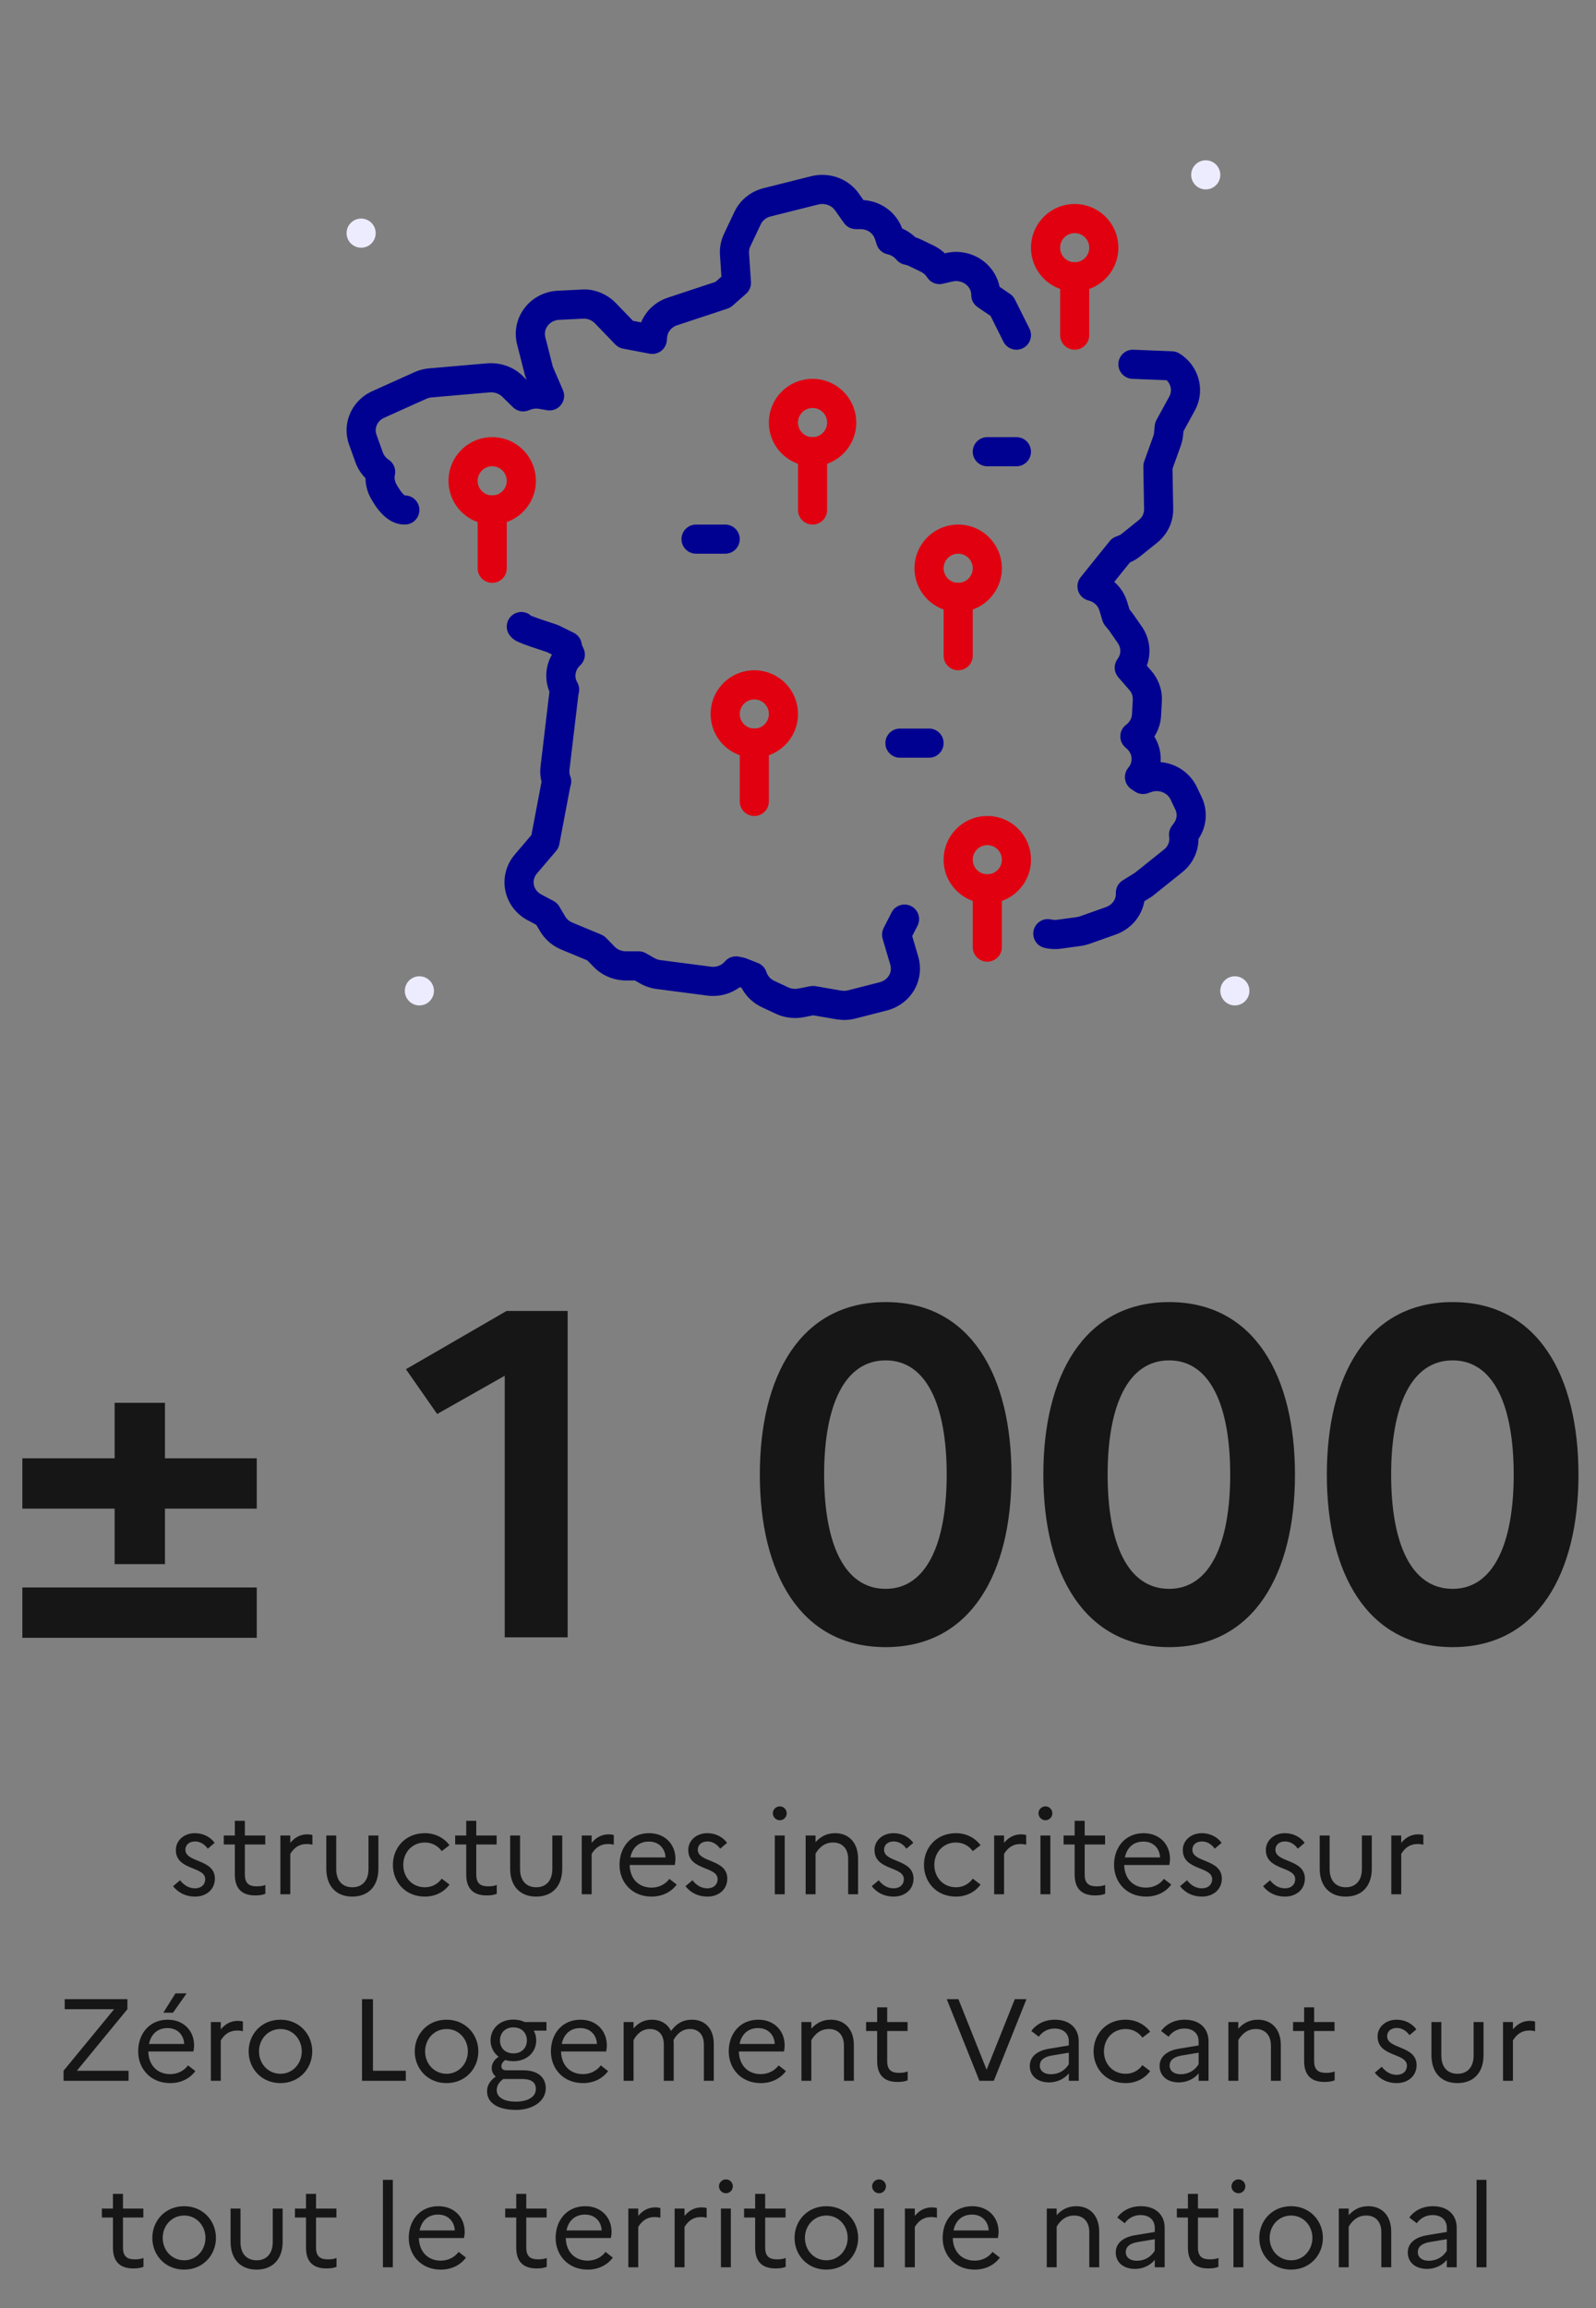 <svg width="274" height="396" viewBox="0 0 274 396" fill="none" xmlns="http://www.w3.org/2000/svg">
  <rect x="0" y="0" width="274" height="396" fill="#808080" stroke="none"/>
  <path fill-rule="evenodd" clip-rule="evenodd" d="M212 172.5C210.621 172.5 209.5 171.379 209.5 170C209.5 168.621 210.621 167.5 212 167.5C213.379 167.5 214.5 168.621 214.5 170C214.5 171.379 213.379 172.5 212 172.5Z" fill="#ECECFE"/>
  <path fill-rule="evenodd" clip-rule="evenodd" d="M207 32.5C205.621 32.5 204.5 31.378 204.5 30C204.5 28.621 205.621 27.5 207 27.5C208.379 27.5 209.5 28.621 209.5 30C209.5 31.378 208.379 32.5 207 32.5Z" fill="#ECECFE"/>
  <path fill-rule="evenodd" clip-rule="evenodd" d="M72 172.5C70.621 172.5 69.5 171.379 69.5 170C69.5 168.621 70.621 167.5 72 167.5C73.379 167.5 74.5 168.621 74.5 170C74.5 171.379 73.379 172.5 72 172.5Z" fill="#ECECFE"/>
  <path fill-rule="evenodd" clip-rule="evenodd" d="M62 42.5C60.621 42.5 59.5 41.379 59.5 40C59.5 38.621 60.621 37.5 62 37.5C63.379 37.5 64.5 38.621 64.5 40C64.5 41.379 63.379 42.5 62 42.5Z" fill="#ECECFE"/>
  <path fill-rule="evenodd" clip-rule="evenodd" d="M77 82.5C77 78.358 80.358 75 84.5 75C88.642 75 92 78.358 92 82.5C92 86.642 88.642 90 84.5 90C80.358 90 77 86.642 77 82.5ZM87 82.5C87 81.119 85.881 80 84.5 80C83.119 80 82 81.119 82 82.5C82 83.881 83.119 85 84.5 85C85.881 85 87 83.881 87 82.5Z" fill="#E1000F"/>
  <path d="M84.5 85C85.782 85 86.839 85.965 86.983 87.208L87 87.5V97.5C87 98.881 85.881 100 84.5 100C83.218 100 82.161 99.035 82.017 97.792L82 97.5V87.5C82 86.119 83.119 85 84.5 85Z" fill="#E1000F"/>
  <path fill-rule="evenodd" clip-rule="evenodd" d="M132 72.5C132 68.358 135.358 65 139.5 65C143.642 65 147 68.358 147 72.5C147 76.642 143.642 80 139.5 80C135.358 80 132 76.642 132 72.5ZM142 72.5C142 71.119 140.881 70 139.5 70C138.119 70 137 71.119 137 72.5C137 73.881 138.119 75 139.5 75C140.881 75 142 73.881 142 72.5Z" fill="#E1000F"/>
  <path d="M139.5 75C140.782 75 141.839 75.965 141.983 77.208L142 77.5V87.5C142 88.881 140.881 90 139.5 90C138.218 90 137.161 89.035 137.017 87.792L137 87.5V77.5C137 76.119 138.119 75 139.5 75Z" fill="#E1000F"/>
  <path fill-rule="evenodd" clip-rule="evenodd" d="M177 42.5C177 38.358 180.358 35 184.5 35C188.642 35 192 38.358 192 42.5C192 46.642 188.642 50 184.5 50C180.358 50 177 46.642 177 42.5ZM187 42.5C187 41.119 185.881 40 184.5 40C183.119 40 182 41.119 182 42.5C182 43.881 183.119 45 184.5 45C185.881 45 187 43.881 187 42.5Z" fill="#E1000F"/>
  <path d="M184.5 45C185.782 45 186.839 45.965 186.983 47.208L187 47.5V57.5C187 58.881 185.881 60 184.5 60C183.218 60 182.161 59.035 182.017 57.792L182 57.5V47.5C182 46.119 183.119 45 184.5 45Z" fill="#E1000F"/>
  <path fill-rule="evenodd" clip-rule="evenodd" d="M157 97.5C157 93.358 160.358 90 164.5 90C168.642 90 172 93.358 172 97.5C172 101.642 168.642 105 164.5 105C160.358 105 157 101.642 157 97.5ZM167 97.5C167 96.119 165.881 95 164.5 95C163.119 95 162 96.119 162 97.5C162 98.881 163.119 100 164.5 100C165.881 100 167 98.881 167 97.5Z" fill="#E1000F"/>
  <path d="M164.5 100C165.782 100 166.839 100.965 166.983 102.208L167 102.5V112.5C167 113.881 165.881 115 164.5 115C163.218 115 162.161 114.035 162.017 112.792L162 112.5V102.5C162 101.119 163.119 100 164.5 100Z" fill="#E1000F"/>
  <path fill-rule="evenodd" clip-rule="evenodd" d="M122 122.5C122 118.358 125.358 115 129.5 115C133.642 115 137 118.358 137 122.5C137 126.642 133.642 130 129.5 130C125.358 130 122 126.642 122 122.5ZM132 122.5C132 121.119 130.881 120 129.5 120C128.119 120 127 121.119 127 122.5C127 123.881 128.119 125 129.5 125C130.881 125 132 123.881 132 122.5Z" fill="#E1000F"/>
  <path d="M129.5 125C130.782 125 131.839 125.965 131.983 127.208L132 127.5V137.5C132 138.881 130.881 140 129.5 140C128.218 140 127.161 139.035 127.017 137.792L127 137.5V127.5C127 126.119 128.119 125 129.5 125Z" fill="#E1000F"/>
  <path fill-rule="evenodd" clip-rule="evenodd" d="M162 147.5C162 143.358 165.358 140 169.5 140C173.642 140 177 143.358 177 147.5C177 151.642 173.642 155 169.5 155C165.358 155 162 151.642 162 147.5ZM172 147.5C172 146.119 170.881 145 169.5 145C168.119 145 167 146.119 167 147.5C167 148.881 168.119 150 169.5 150C170.881 150 172 148.881 172 147.5Z" fill="#E1000F"/>
  <path d="M169.5 150C170.782 150 171.839 150.965 171.983 152.208L172 152.5V162.5C172 163.881 170.881 165 169.5 165C168.218 165 167.161 164.035 167.017 162.792L167 162.5V152.5C167 151.119 168.119 150 169.5 150Z" fill="#E1000F"/>
  <path fill-rule="evenodd" clip-rule="evenodd" d="M194.602 60.002L201.27 60.275C201.698 60.292 202.114 60.419 202.478 60.643C205.696 62.622 206.915 66.653 205.349 69.996L205.139 70.41L203.172 74.002L203.105 74.725C203.066 75.118 202.999 75.496 202.899 75.873L202.726 76.44L201.295 80.418L201.412 87.268C201.455 89.371 200.583 91.366 199.024 92.794L198.653 93.114L195.746 95.449C195.294 95.811 194.801 96.12 194.277 96.371L193.98 96.5L191.292 99.84L191.468 99.993C192.292 100.757 192.943 101.704 193.351 102.78L193.511 103.249L193.91 104.565L194.407 105.177L196.043 107.527C197.333 109.399 197.655 111.706 197.022 113.79L196.877 114.203L197.692 115.141C198.814 116.447 199.441 118.073 199.477 119.772L199.47 120.284L199.331 122.848C199.261 124.023 198.906 125.15 198.317 126.143L198.167 126.375L198.368 126.709C198.98 127.818 199.296 129.073 199.27 130.362L199.247 130.76L199.622 130.799C201.944 131.112 204.055 132.466 205.244 134.585L205.456 134.991L206.295 136.745C207.408 139.087 207.187 141.804 205.788 143.876L205.747 143.93L205.745 144.244C205.662 146.156 204.816 147.975 203.362 149.313L202.986 149.637L197.854 153.741L197.608 153.914L196.457 154.623L196.433 154.788C196.357 155.166 196.252 155.537 196.117 155.899L195.893 156.432C195.133 158.079 193.755 159.4 192.063 160.135L191.594 160.321L187.052 161.936C186.636 162.074 186.268 162.173 185.906 162.241L185.543 162.298L182.179 162.761C181.228 162.892 180.24 162.845 179.305 162.619C177.963 162.296 177.137 160.946 177.46 159.603C177.76 158.357 178.946 157.556 180.189 157.707L180.476 157.758C180.693 157.811 180.925 157.836 181.155 157.833L181.496 157.808L184.876 157.343C184.984 157.329 185.093 157.306 185.22 157.271L185.425 157.208L189.912 155.612C190.563 155.379 191.092 154.902 191.359 154.325C191.476 154.075 191.546 153.809 191.567 153.539L191.572 153.269C191.538 152.466 191.892 151.703 192.51 151.21L192.754 151.038L194.86 149.733L199.854 145.739C200.45 145.258 200.766 144.58 200.751 143.883L200.724 143.584C200.637 143.035 200.735 142.477 200.998 141.995L201.175 141.716L201.507 141.264C201.981 140.659 202.118 139.895 201.898 139.193L201.782 138.897L200.95 137.158C200.435 136.093 199.199 135.528 197.986 135.794L197.684 135.878L197.041 136.098C196.408 136.315 195.72 136.267 195.128 135.976L194.84 135.81L194.235 135.405C193.077 134.629 192.79 133.073 193.544 131.943L193.722 131.708C194.036 131.339 194.222 130.895 194.263 130.417C194.316 129.805 194.126 129.214 193.724 128.742L193.506 128.516L193.145 128.185C192.064 127.194 192.077 125.513 193.11 124.533L193.347 124.334C193.85 123.961 194.19 123.423 194.302 122.853L194.339 122.565L194.476 120.027C194.5 119.542 194.365 119.062 194.09 118.648L193.908 118.408L191.983 116.193C191.28 115.383 191.178 114.227 191.699 113.315L191.874 113.049C192.404 112.345 192.48 111.42 192.097 110.653L191.932 110.374L190.426 108.196L189.732 107.355C189.592 107.185 189.475 106.997 189.385 106.797L189.269 106.489L188.727 104.7C188.506 103.976 187.93 103.391 187.173 103.116L186.881 103.028C185.201 102.618 184.461 100.69 185.352 99.275L185.526 99.032L190.511 92.838C190.761 92.526 191.082 92.281 191.445 92.12L191.724 92.015C191.947 91.947 192.157 91.853 192.347 91.737L192.617 91.549L195.519 89.217C196.026 88.809 196.331 88.261 196.399 87.663L196.413 87.361L196.289 80.048C196.286 79.847 196.307 79.646 196.351 79.451L196.436 79.161L198.012 74.773L198.086 74.513L198.128 74.246L198.241 73.029C198.262 72.803 198.314 72.581 198.395 72.37L198.537 72.061L200.754 68.009C201.198 67.199 201.085 66.214 200.52 65.491L200.29 65.237L194.398 64.998C193.117 64.946 192.1 63.938 192.007 62.69L192.002 62.398C192.054 61.117 193.062 60.1 194.31 60.007L194.602 60.002Z" fill="#000091"/>
  <path fill-rule="evenodd" clip-rule="evenodd" d="M139.317 30.218C142.232 29.517 145.304 30.538 147.139 32.804L147.433 33.193L148.24 34.33L148.68 34.37C151.467 34.705 153.845 36.507 154.84 39.105L154.87 39.2C155.689 39.554 156.42 40.032 157.052 40.621L157.145 40.715L157.279 40.755C157.442 40.809 157.603 40.869 157.761 40.933L158.227 41.142L160.287 42.133C160.936 42.451 161.53 42.851 162.054 43.321L162.205 43.468L162.376 43.429C164.42 42.934 166.616 43.326 168.381 44.478L168.813 44.782C170.124 45.778 171.048 47.14 171.476 48.666L171.605 49.21L173.404 50.431C173.669 50.612 173.897 50.841 174.075 51.106L174.236 51.382L176.736 56.382C177.353 57.617 176.853 59.119 175.618 59.736C174.471 60.309 173.094 59.919 172.409 58.871L172.264 58.618L170.055 54.2L167.842 52.7C167.242 52.293 166.853 51.648 166.765 50.939L166.725 50.324C166.643 49.718 166.319 49.167 165.793 48.767C165.249 48.355 164.544 48.164 163.865 48.236L163.528 48.294L161.847 48.684C160.909 48.901 159.94 48.56 159.344 47.828L159.159 47.569C158.964 47.255 158.692 46.983 158.362 46.775L158.104 46.631L156.043 45.64C155.896 45.568 155.746 45.51 155.593 45.467L155.361 45.413C154.874 45.322 154.428 45.09 154.076 44.747L153.876 44.529C153.582 44.166 153.184 43.888 152.729 43.727L152.378 43.629C151.593 43.465 150.941 42.936 150.613 42.217L150.506 41.938L150.223 41.047C149.931 40.111 149.092 39.445 148.054 39.331L147.737 39.314H146.935C146.226 39.314 145.555 39.013 145.085 38.495L144.896 38.26L143.35 36.079C142.814 35.318 141.821 34.901 140.837 35.016L140.51 35.074L132.299 37.136C131.639 37.302 131.096 37.689 130.754 38.217L130.601 38.492L128.803 42.29C128.683 42.55 128.612 42.832 128.593 43.115L128.593 43.396L128.923 48.365C128.967 49.029 128.745 49.677 128.314 50.172L128.082 50.406L125.763 52.45C125.595 52.599 125.407 52.724 125.206 52.822L124.895 52.949L116.245 55.808C115.376 56.093 114.755 56.772 114.572 57.577L114.525 57.884L114.477 58.441C114.358 59.818 113.152 60.818 111.808 60.72L111.519 60.682L106.964 59.815C106.559 59.738 106.18 59.562 105.861 59.304L105.633 59.096L102.129 55.468C101.673 54.998 101.017 54.702 100.383 54.669L100.069 54.675L95.991 54.874C95.189 54.918 94.478 55.288 94.025 55.886C93.653 56.373 93.493 56.959 93.561 57.54L93.614 57.83L94.912 62.932L96.641 66.924C97.393 68.662 96.019 70.533 94.194 70.413L93.917 70.379L92.558 70.143C92.169 70.071 91.765 70.087 91.379 70.186L91.094 70.275L90.706 70.422C89.896 70.73 88.993 70.593 88.314 70.08L88.07 69.871L86.221 68.059C85.769 67.616 85.135 67.35 84.448 67.314L84.101 67.316L74.104 68.182C73.903 68.198 73.707 68.237 73.509 68.299L73.21 68.412L65.964 71.671C64.863 72.167 64.313 73.269 64.558 74.335L64.636 74.6L65.74 77.663C65.877 78.04 66.125 78.391 66.462 78.677L66.73 78.879C67.5 79.389 67.92 80.275 67.841 81.179L67.796 81.48C67.677 82.048 67.776 82.641 68.112 83.19L68.3 83.509L68.643 84.042C68.697 84.119 68.748 84.191 68.797 84.258L69.065 84.601L69.276 84.83L69.423 84.96C69.46 84.987 69.486 85 69.5 85C70.88 85 72 86.119 72 87.5C72 88.881 70.88 90 69.5 90C67.179 90 65.343 88.417 63.812 85.741C63.23 84.793 62.882 83.729 62.779 82.638L62.747 82.045L62.727 82.026C62.104 81.394 61.597 80.659 61.237 79.854L61.038 79.362L59.932 76.294C58.68 72.813 60.227 69.028 63.495 67.315L63.912 67.112L71.189 63.839C71.853 63.55 72.514 63.358 73.184 63.257L73.689 63.2L83.732 62.33C85.823 62.201 87.83 62.847 89.352 64.15L89.722 64.489L90.442 65.198L90.247 64.739L90.118 64.363L88.766 59.055C88.224 56.893 88.696 54.625 90.047 52.858C91.287 51.221 93.149 50.174 95.214 49.926L95.734 49.881L99.71 49.689C101.695 49.5 103.798 50.24 105.346 51.629L105.721 51.99L108.677 55.05L110.065 55.315L110.143 55.123C110.921 53.377 112.372 51.967 114.214 51.229L114.682 51.059L122.837 48.362L123.85 47.468L123.603 43.716C123.539 42.676 123.698 41.635 124.071 40.654L124.275 40.169L126.082 36.352C126.97 34.478 128.596 33.073 130.577 32.431L131.08 32.286L139.317 30.218Z" fill="#000091"/>
  <path fill-rule="evenodd" clip-rule="evenodd" d="M87.979 105.515C89.076 104.676 90.645 104.884 91.484 105.98L91.245 105.656L91.73 105.856L92.725 106.216L95.398 107.107L95.831 107.268C95.893 107.293 95.95 107.318 96.005 107.342L98.497 108.57C99.126 108.881 99.591 109.439 99.787 110.103L99.854 110.393C99.882 110.557 99.928 110.718 99.993 110.873L100.104 111.103C100.611 112.023 100.485 113.15 99.817 113.932L99.6 114.156C99.067 114.643 98.777 115.299 98.786 115.966C98.79 116.252 98.852 116.54 98.967 116.811L99.099 117.076C99.378 117.558 99.487 118.117 99.413 118.663L99.309 119.151L99.283 119.322L97.766 132.082C97.732 132.365 97.749 132.643 97.816 132.909L97.9 133.171C98.113 133.716 98.127 134.318 97.942 134.872L97.892 135.037L97.857 135.193L96.024 144.849C95.963 145.169 95.841 145.473 95.664 145.745L95.47 146.005L92.168 149.877C91.701 150.425 91.518 151.126 91.651 151.808C91.772 152.4 92.123 152.927 92.643 153.292L92.917 153.461L95.039 154.588C95.364 154.761 95.646 155.003 95.866 155.296L96.019 155.525L97.033 157.243C97.248 157.608 97.57 157.922 97.953 158.142L98.25 158.289L103.213 160.346C103.421 160.432 103.616 160.546 103.793 160.683L104.044 160.908L105.531 162.429C105.946 162.855 106.522 163.131 107.136 163.201L107.446 163.218H109.647C109.972 163.218 110.293 163.282 110.592 163.404L110.883 163.545L112.36 164.385C112.568 164.505 112.786 164.595 113.015 164.656L113.367 164.724L122.052 165.853C122.816 165.959 123.585 165.737 124.156 165.254L124.311 165.112L124.446 164.965C124.973 164.344 125.764 164.023 126.564 164.091L126.863 164.135L127.704 164.31L128.111 164.432L130.12 165.224C130.72 165.461 131.202 165.919 131.47 166.497L131.586 166.796C131.758 167.34 132.138 167.82 132.648 168.135L132.913 168.279L135.343 169.416C135.749 169.603 136.222 169.686 136.684 169.657L137.027 169.614L139.107 169.204C139.306 169.165 139.509 169.151 139.711 169.16L140.013 169.193L144.363 169.952L144.905 170C145.065 170 145.225 169.987 145.375 169.961L145.592 169.914L151.052 168.515C151.727 168.337 152.302 167.908 152.624 167.356C152.891 166.905 152.993 166.372 152.92 165.863L152.855 165.562L151.528 161.064C151.377 160.552 151.395 160.008 151.574 159.511L151.701 159.218L153.065 156.552C153.694 155.323 155.2 154.836 156.429 155.465C157.571 156.049 158.072 157.389 157.634 158.562L157.516 158.829L156.605 160.605L157.653 164.155C158.169 165.924 157.989 167.826 157.173 169.452L156.935 169.888C156.028 171.445 154.542 172.627 152.793 173.21L152.31 173.354L146.864 174.75C146.375 174.882 145.844 174.963 145.212 174.986L144.718 174.993L143.753 174.909L139.622 174.198L137.976 174.523C136.561 174.792 135.088 174.667 133.741 174.161L133.242 173.954L130.795 172.808C129.367 172.141 128.195 171.051 127.436 169.715L127.32 169.495L127.005 169.37C125.526 170.467 123.702 170.993 121.881 170.861L121.385 170.808L112.727 169.683C111.916 169.579 111.136 169.349 110.41 169.005L109.876 168.725L108.987 168.218L107.446 168.218C105.55 168.218 103.715 167.52 102.322 166.275L101.953 165.922L100.827 164.768L96.336 162.908C94.993 162.351 93.833 161.415 93.016 160.235L92.726 159.782L92.07 158.673L90.562 157.872C88.736 156.892 87.408 155.245 86.867 153.283L86.748 152.786C86.351 150.76 86.823 148.69 88.041 147.039L88.361 146.636L91.232 143.265L92.943 134.269L92.972 134.138L92.939 134.013C92.784 133.353 92.723 132.674 92.758 131.994L92.802 131.485L94.325 118.67L94.306 118.624C94.043 117.967 93.877 117.274 93.814 116.569L93.787 116.038C93.768 114.738 94.099 113.473 94.725 112.357L94.757 112.298L93.946 111.897L91.094 110.943L89.871 110.504C88.61 110.028 88.032 109.695 87.515 109.02C86.675 107.924 86.883 106.355 87.979 105.515Z" fill="#000091"/>
  <path fill-rule="evenodd" clip-rule="evenodd" d="M124.5 90C125.88 90 127 91.119 127 92.5C127 93.782 126.035 94.839 124.791 94.983L124.5 95H119.5C118.119 95 117 93.881 117 92.5C117 91.218 117.965 90.161 119.208 90.017L119.5 90H124.5Z" fill="#000091"/>
  <path fill-rule="evenodd" clip-rule="evenodd" d="M174.5 75C175.88 75 177 76.119 177 77.5C177 78.782 176.035 79.839 174.791 79.983L174.5 80H169.5C168.119 80 167 78.881 167 77.5C167 76.218 167.965 75.161 169.208 75.017L169.5 75H174.5Z" fill="#000091"/>
  <path fill-rule="evenodd" clip-rule="evenodd" d="M159.5 125C160.88 125 162 126.119 162 127.5C162 128.782 161.035 129.839 159.791 129.983L159.5 130H154.5C153.119 130 152 128.881 152 127.5C152 126.218 152.965 125.161 154.208 125.017L154.5 125H159.5Z" fill="#000091"/>
  <path d="M28.32 240.68V250.2H44.08V258.84H28.32V268.36H19.68V258.84H3.84V250.2H19.68V240.68H28.32ZM44.08 281H3.84V272.36H44.08V281ZM86.651 280.92V236.04L75.051 242.6L69.691 234.92L86.971 224.92H97.451V280.92H86.651ZM152.047 223.4C166.767 223.4 173.647 236.2 173.647 253C173.647 269.8 166.767 282.6 152.047 282.6C137.327 282.6 130.447 269.8 130.447 253C130.447 236.2 137.327 223.4 152.047 223.4ZM152.047 233.4C144.927 233.4 141.487 241.24 141.487 253C141.487 264.84 144.927 272.6 152.047 272.6C159.087 272.6 162.527 264.76 162.527 253C162.527 241.16 159.087 233.4 152.047 233.4ZM200.719 223.4C215.439 223.4 222.319 236.2 222.319 253C222.319 269.8 215.439 282.6 200.719 282.6C185.999 282.6 179.119 269.8 179.119 253C179.119 236.2 185.999 223.4 200.719 223.4ZM200.719 233.4C193.599 233.4 190.159 241.24 190.159 253C190.159 264.84 193.599 272.6 200.719 272.6C207.759 272.6 211.199 264.76 211.199 253C211.199 241.16 207.759 233.4 200.719 233.4ZM249.391 223.4C264.111 223.4 270.991 236.2 270.991 253C270.991 269.8 264.111 282.6 249.391 282.6C234.671 282.6 227.791 269.8 227.791 253C227.791 236.2 234.671 223.4 249.391 223.4ZM249.391 233.4C242.271 233.4 238.831 241.24 238.831 253C238.831 264.84 242.271 272.6 249.391 272.6C256.431 272.6 259.871 264.76 259.871 253C259.871 241.16 256.431 233.4 249.391 233.4Z" fill="#161616"/>
  <path d="M29.712 323.62L30.912 322.6C31.612 323.48 32.452 323.98 33.472 323.98C34.592 323.98 35.232 323.3 35.232 322.42C35.232 320.16 30.192 320.96 30.192 317.4C30.192 315.82 31.532 314.52 33.472 314.52C34.912 314.52 36.152 315.2 36.852 316.18L35.672 317.18C35.132 316.42 34.372 315.94 33.492 315.94C32.412 315.94 31.832 316.58 31.832 317.36C31.832 319.62 36.892 318.9 36.892 322.34C36.872 324.22 35.372 325.4 33.492 325.4C31.892 325.4 30.632 324.76 29.712 323.62ZM40.318 321.62V316.46H38.417V314.92H40.318V312.4H42.038V314.92H45.538V316.46H42.038V321.62C42.038 323.2 42.837 323.64 44.057 323.64C44.718 323.64 45.178 323.56 45.557 323.4V324.92C45.078 325.12 44.538 325.2 43.818 325.2C41.578 325.2 40.318 324.08 40.318 321.62ZM48.136 325V314.92H49.836V316.18C50.576 315.3 51.496 314.72 52.776 314.72C53.096 314.72 53.396 314.76 53.636 314.84V316.5C53.336 316.42 53.036 316.38 52.636 316.38C51.316 316.38 50.456 317.06 49.836 318.08V325H48.136ZM63.261 320.68V314.92H64.961V320.62C64.961 323.64 63.221 325.4 60.481 325.4C57.761 325.4 56.021 323.64 56.021 320.62V314.92H57.721V320.68C57.721 322.66 58.781 323.8 60.501 323.8C62.181 323.8 63.261 322.66 63.261 320.68ZM72.952 323.8C74.192 323.8 75.212 323.2 75.832 322.32L77.172 323.34C76.232 324.6 74.772 325.4 72.932 325.4C69.592 325.4 67.452 322.9 67.452 319.96C67.452 317.02 69.592 314.52 72.932 314.52C74.752 314.52 76.232 315.34 77.172 316.58L75.832 317.6C75.212 316.72 74.192 316.12 72.932 316.12C70.772 316.12 69.232 317.82 69.232 319.96C69.232 322.12 70.772 323.8 72.952 323.8ZM80.044 321.62V316.46H78.144V314.92H80.044V312.4H81.764V314.92H85.264V316.46H81.764V321.62C81.764 323.2 82.564 323.64 83.784 323.64C84.444 323.64 84.904 323.56 85.284 323.4V324.92C84.804 325.12 84.264 325.2 83.544 325.2C81.304 325.2 80.044 324.08 80.044 321.62ZM94.824 320.68V314.92H96.524V320.62C96.524 323.64 94.784 325.4 92.044 325.4C89.324 325.4 87.584 323.64 87.584 320.62V314.92H89.284V320.68C89.284 322.66 90.344 323.8 92.064 323.8C93.744 323.8 94.824 322.66 94.824 320.68ZM99.874 325V314.92H101.574V316.18C102.314 315.3 103.234 314.72 104.514 314.72C104.834 314.72 105.134 314.76 105.374 314.84V316.5C105.074 316.42 104.774 316.38 104.374 316.38C103.054 316.38 102.194 317.06 101.574 318.08V325H99.874ZM116.178 323.34C115.238 324.6 113.738 325.4 111.858 325.4C108.458 325.4 106.358 322.9 106.358 319.96C106.358 316.9 108.318 314.52 111.438 314.52C114.178 314.52 115.958 316.44 115.958 318.92C115.958 319.32 115.898 319.7 115.838 319.98H108.098C108.158 322.4 109.698 323.86 111.858 323.86C113.158 323.86 114.258 323.26 114.918 322.36L116.178 323.34ZM111.398 315.96C109.738 315.96 108.578 316.94 108.218 318.68H114.258C114.198 317.2 113.178 315.96 111.398 315.96ZM117.681 323.62L118.881 322.6C119.581 323.48 120.421 323.98 121.441 323.98C122.561 323.98 123.201 323.3 123.201 322.42C123.201 320.16 118.161 320.96 118.161 317.4C118.161 315.82 119.501 314.52 121.441 314.52C122.881 314.52 124.121 315.2 124.821 316.18L123.641 317.18C123.101 316.42 122.341 315.94 121.461 315.94C120.381 315.94 119.801 316.58 119.801 317.36C119.801 319.62 124.861 318.9 124.861 322.34C124.841 324.22 123.341 325.4 121.461 325.4C119.861 325.4 118.601 324.76 117.681 323.62ZM133.879 312.3C133.219 312.3 132.679 311.76 132.679 311.1C132.679 310.46 133.219 309.92 133.879 309.92C134.539 309.92 135.059 310.46 135.059 311.1C135.059 311.76 134.539 312.3 133.879 312.3ZM133.019 325V314.92H134.719V325H133.019ZM138.312 325V314.92H140.012V316.06C140.832 315.16 141.872 314.52 143.372 314.52C145.632 314.52 147.312 316.04 147.312 318.9V325H145.612V318.96C145.612 317.16 144.592 316.12 143.032 316.12C141.572 316.12 140.652 316.96 140.012 318.02V325H138.312ZM149.654 323.62L150.854 322.6C151.554 323.48 152.394 323.98 153.414 323.98C154.534 323.98 155.174 323.3 155.174 322.42C155.174 320.16 150.134 320.96 150.134 317.4C150.134 315.82 151.474 314.52 153.414 314.52C154.854 314.52 156.094 315.2 156.794 316.18L155.614 317.18C155.074 316.42 154.314 315.94 153.434 315.94C152.354 315.94 151.774 316.58 151.774 317.36C151.774 319.62 156.834 318.9 156.834 322.34C156.814 324.22 155.314 325.4 153.434 325.4C151.834 325.4 150.574 324.76 149.654 323.62ZM164.124 323.8C165.364 323.8 166.384 323.2 167.004 322.32L168.344 323.34C167.404 324.6 165.944 325.4 164.104 325.4C160.764 325.4 158.624 322.9 158.624 319.96C158.624 317.02 160.764 314.52 164.104 314.52C165.924 314.52 167.404 315.34 168.344 316.58L167.004 317.6C166.384 316.72 165.364 316.12 164.104 316.12C161.944 316.12 160.404 317.82 160.404 319.96C160.404 322.12 161.944 323.8 164.124 323.8ZM170.675 325V314.92H172.375V316.18C173.115 315.3 174.035 314.72 175.315 314.72C175.635 314.72 175.935 314.76 176.175 314.84V316.5C175.875 316.42 175.575 316.38 175.175 316.38C173.855 316.38 172.995 317.06 172.375 318.08V325H170.675ZM179.484 312.3C178.824 312.3 178.284 311.76 178.284 311.1C178.284 310.46 178.824 309.92 179.484 309.92C180.144 309.92 180.664 310.46 180.664 311.1C180.664 311.76 180.144 312.3 179.484 312.3ZM178.624 325V314.92H180.324V325H178.624ZM184.497 321.62V316.46H182.597V314.92H184.497V312.4H186.217V314.92H189.717V316.46H186.217V321.62C186.217 323.2 187.017 323.64 188.237 323.64C188.897 323.64 189.357 323.56 189.737 323.4V324.92C189.257 325.12 188.717 325.2 187.997 325.2C185.757 325.2 184.497 324.08 184.497 321.62ZM201.08 323.34C200.14 324.6 198.64 325.4 196.76 325.4C193.36 325.4 191.26 322.9 191.26 319.96C191.26 316.9 193.22 314.52 196.34 314.52C199.08 314.52 200.86 316.44 200.86 318.92C200.86 319.32 200.8 319.7 200.74 319.98H193C193.06 322.4 194.6 323.86 196.76 323.86C198.06 323.86 199.16 323.26 199.82 322.36L201.08 323.34ZM196.3 315.96C194.64 315.96 193.48 316.94 193.12 318.68H199.16C199.1 317.2 198.08 315.96 196.3 315.96ZM202.583 323.62L203.783 322.6C204.483 323.48 205.323 323.98 206.343 323.98C207.463 323.98 208.103 323.3 208.103 322.42C208.103 320.16 203.063 320.96 203.063 317.4C203.063 315.82 204.403 314.52 206.343 314.52C207.783 314.52 209.023 315.2 209.723 316.18L208.543 317.18C208.003 316.42 207.243 315.94 206.363 315.94C205.283 315.94 204.703 316.58 204.703 317.36C204.703 319.62 209.763 318.9 209.763 322.34C209.743 324.22 208.243 325.4 206.363 325.4C204.763 325.4 203.503 324.76 202.583 323.62ZM216.841 323.62L218.041 322.6C218.741 323.48 219.581 323.98 220.601 323.98C221.721 323.98 222.361 323.3 222.361 322.42C222.361 320.16 217.321 320.96 217.321 317.4C217.321 315.82 218.661 314.52 220.601 314.52C222.041 314.52 223.281 315.2 223.981 316.18L222.801 317.18C222.261 316.42 221.501 315.94 220.621 315.94C219.541 315.94 218.961 316.58 218.961 317.36C218.961 319.62 224.021 318.9 224.021 322.34C224.001 324.22 222.501 325.4 220.621 325.4C219.021 325.4 217.761 324.76 216.841 323.62ZM233.808 320.68V314.92H235.508V320.62C235.508 323.64 233.768 325.4 231.028 325.4C228.308 325.4 226.568 323.64 226.568 320.62V314.92H228.268V320.68C228.268 322.66 229.328 323.8 231.048 323.8C232.728 323.8 233.808 322.66 233.808 320.68ZM238.859 325V314.92H240.559V316.18C241.299 315.3 242.219 314.72 243.499 314.72C243.819 314.72 244.119 314.76 244.359 314.84V316.5C244.059 316.42 243.759 316.38 243.359 316.38C242.039 316.38 241.179 317.06 240.559 318.08V325H238.859ZM10.912 357V355.28L19.593 344.72H11.113V343H21.872V344.72L13.193 355.28H22.073V357H10.912ZM29.701 345.32H28.041L30.121 342H32.041L29.701 345.32ZM33.541 355.34C32.601 356.6 31.101 357.4 29.221 357.4C25.821 357.4 23.721 354.9 23.721 351.96C23.721 348.9 25.681 346.52 28.801 346.52C31.541 346.52 33.321 348.44 33.321 350.92C33.321 351.32 33.261 351.7 33.201 351.98H25.461C25.521 354.4 27.061 355.86 29.221 355.86C30.521 355.86 31.621 355.26 32.281 354.36L33.541 355.34ZM28.761 347.96C27.101 347.96 25.941 348.94 25.581 350.68H31.621C31.561 349.2 30.541 347.96 28.761 347.96ZM36.202 357V346.92H37.902V348.18C38.642 347.3 39.562 346.72 40.842 346.72C41.162 346.72 41.462 346.76 41.702 346.84V348.5C41.402 348.42 41.102 348.38 40.702 348.38C39.382 348.38 38.522 349.06 37.902 350.08V357H36.202ZM48.146 346.52C51.386 346.52 53.606 349.02 53.606 351.96C53.606 354.9 51.386 357.4 48.146 357.4C44.886 357.4 42.686 354.9 42.686 351.96C42.686 349.02 44.886 346.52 48.146 346.52ZM48.166 355.8C50.266 355.8 51.806 354.04 51.806 351.96C51.806 349.86 50.266 348.12 48.166 348.12C46.006 348.12 44.466 349.86 44.466 351.96C44.466 354.06 46.006 355.8 48.166 355.8ZM62.15 357V343H64.03V355.28H69.67V357H62.15ZM76.662 346.52C79.902 346.52 82.122 349.02 82.122 351.96C82.122 354.9 79.902 357.4 76.662 357.4C73.402 357.4 71.202 354.9 71.202 351.96C71.202 349.02 73.402 346.52 76.662 346.52ZM76.682 355.8C78.782 355.8 80.322 354.04 80.322 351.96C80.322 349.86 78.782 348.12 76.682 348.12C74.522 348.12 72.982 349.86 72.982 351.96C72.982 354.06 74.522 355.8 76.682 355.8ZM83.617 358.82C83.617 357.8 84.117 356.98 85.117 356.28C84.657 355.92 84.417 355.38 84.417 354.84C84.417 354.04 84.837 353.38 85.617 352.88C84.737 352.22 84.217 351.2 84.217 350.08C84.217 348.14 85.737 346.5 88.137 346.5C88.877 346.5 89.537 346.66 90.077 346.92H93.817V348.4H91.637C91.917 348.9 92.057 349.48 92.057 350.08C92.057 352 90.557 353.64 88.137 353.64C87.637 353.64 87.157 353.56 86.737 353.44C86.317 353.74 86.077 354.1 86.077 354.48C86.077 354.9 86.297 355.2 86.917 355.2H89.797C92.457 355.2 93.697 356.5 93.697 358.3C93.697 360.42 91.577 362 88.557 362C85.577 362 83.617 360.84 83.617 358.82ZM88.157 352.3C89.617 352.3 90.457 351.3 90.457 350.08C90.457 348.84 89.617 347.84 88.157 347.84C86.657 347.84 85.837 348.84 85.837 350.08C85.837 351.32 86.657 352.3 88.157 352.3ZM85.277 358.62C85.277 359.84 86.537 360.58 88.537 360.58C90.657 360.58 91.997 359.74 91.997 358.42C91.997 357.46 91.457 356.7 89.657 356.7H86.397C85.697 357.22 85.277 357.82 85.277 358.62ZM104.401 355.34C103.461 356.6 101.961 357.4 100.081 357.4C96.681 357.4 94.581 354.9 94.581 351.96C94.581 348.9 96.541 346.52 99.661 346.52C102.401 346.52 104.181 348.44 104.181 350.92C104.181 351.32 104.121 351.7 104.061 351.98H96.321C96.381 354.4 97.921 355.86 100.081 355.86C101.381 355.86 102.481 355.26 103.141 354.36L104.401 355.34ZM99.621 347.96C97.961 347.96 96.801 348.94 96.441 350.68H102.481C102.421 349.2 101.401 347.96 99.621 347.96ZM107.062 357V346.92H108.762V348.02C109.522 347.14 110.522 346.52 111.922 346.52C113.382 346.52 114.582 347.18 115.202 348.46C116.002 347.36 117.062 346.52 118.802 346.52C120.962 346.52 122.542 347.96 122.542 350.7V357H120.842V350.76C120.842 349.08 119.902 348.12 118.462 348.12C117.182 348.12 116.282 348.84 115.622 350.02C115.642 350.24 115.662 350.46 115.662 350.7V357H113.962V350.76C113.962 349.08 113.042 348.12 111.582 348.12C110.202 348.12 109.342 348.98 108.762 350.02V357H107.062ZM134.928 355.34C133.988 356.6 132.488 357.4 130.608 357.4C127.208 357.4 125.108 354.9 125.108 351.96C125.108 348.9 127.068 346.52 130.188 346.52C132.928 346.52 134.708 348.44 134.708 350.92C134.708 351.32 134.648 351.7 134.588 351.98H126.848C126.908 354.4 128.448 355.86 130.608 355.86C131.908 355.86 133.008 355.26 133.668 354.36L134.928 355.34ZM130.148 347.96C128.488 347.96 127.328 348.94 126.968 350.68H133.008C132.948 349.2 131.928 347.96 130.148 347.96ZM137.589 357V346.92H139.289V348.06C140.109 347.16 141.149 346.52 142.649 346.52C144.909 346.52 146.589 348.04 146.589 350.9V357H144.889V350.96C144.889 349.16 143.869 348.12 142.309 348.12C140.849 348.12 139.929 348.96 139.289 350.02V357H137.589ZM150.591 353.62V348.46H148.691V346.92H150.591V344.4H152.311V346.92H155.811V348.46H152.311V353.62C152.311 355.2 153.111 355.64 154.331 355.64C154.991 355.64 155.451 355.56 155.831 355.4V356.92C155.351 357.12 154.811 357.2 154.091 357.2C151.851 357.2 150.591 356.08 150.591 353.62ZM162.54 343H164.54L169.38 355.1L174.22 343H176.22L170.62 357H168.14L162.54 343ZM180.114 357.28C178.134 357.28 176.794 356.18 176.794 354.46C176.794 352.94 177.954 351.86 180.094 351.5L183.494 350.94V350.24C183.494 348.84 182.494 348.04 181.054 348.04C179.894 348.04 178.954 348.58 178.334 349.44L177.054 348.46C177.934 347.26 179.354 346.52 181.114 346.52C183.674 346.52 185.194 348.02 185.194 350.24V357H183.494V355.72C182.734 356.7 181.414 357.28 180.114 357.28ZM178.514 354.4C178.514 355.26 179.214 355.88 180.394 355.88C181.734 355.88 182.834 355.24 183.494 354.16V352.18L180.514 352.68C179.134 352.92 178.514 353.54 178.514 354.4ZM193.245 355.8C194.485 355.8 195.505 355.2 196.125 354.32L197.465 355.34C196.525 356.6 195.065 357.4 193.225 357.4C189.885 357.4 187.745 354.9 187.745 351.96C187.745 349.02 189.885 346.52 193.225 346.52C195.045 346.52 196.525 347.34 197.465 348.58L196.125 349.6C195.505 348.72 194.485 348.12 193.225 348.12C191.065 348.12 189.525 349.82 189.525 351.96C189.525 354.12 191.065 355.8 193.245 355.8ZM202.399 357.28C200.419 357.28 199.079 356.18 199.079 354.46C199.079 352.94 200.239 351.86 202.379 351.5L205.779 350.94V350.24C205.779 348.84 204.779 348.04 203.339 348.04C202.179 348.04 201.239 348.58 200.619 349.44L199.339 348.46C200.219 347.26 201.639 346.52 203.399 346.52C205.959 346.52 207.479 348.02 207.479 350.24V357H205.779V355.72C205.019 356.7 203.699 357.28 202.399 357.28ZM200.799 354.4C200.799 355.26 201.499 355.88 202.679 355.88C204.019 355.88 205.119 355.24 205.779 354.16V352.18L202.799 352.68C201.419 352.92 200.799 353.54 200.799 354.4ZM210.89 357V346.92H212.59V348.06C213.41 347.16 214.45 346.52 215.95 346.52C218.21 346.52 219.89 348.04 219.89 350.9V357H218.19V350.96C218.19 349.16 217.17 348.12 215.61 348.12C214.15 348.12 213.23 348.96 212.59 350.02V357H210.89ZM223.892 353.62V348.46H221.992V346.92H223.892V344.4H225.612V346.92H229.112V348.46H225.612V353.62C225.612 355.2 226.412 355.64 227.632 355.64C228.292 355.64 228.752 355.56 229.132 355.4V356.92C228.652 357.12 228.112 357.2 227.392 357.2C225.152 357.2 223.892 356.08 223.892 353.62ZM236.021 355.62L237.221 354.6C237.921 355.48 238.761 355.98 239.781 355.98C240.901 355.98 241.541 355.3 241.541 354.42C241.541 352.16 236.501 352.96 236.501 349.4C236.501 347.82 237.841 346.52 239.781 346.52C241.221 346.52 242.461 347.2 243.161 348.18L241.981 349.18C241.441 348.42 240.681 347.94 239.801 347.94C238.721 347.94 238.141 348.58 238.141 349.36C238.141 351.62 243.201 350.9 243.201 354.34C243.181 356.22 241.681 357.4 239.801 357.4C238.201 357.4 236.941 356.76 236.021 355.62ZM252.988 352.68V346.92H254.688V352.62C254.688 355.64 252.948 357.4 250.208 357.4C247.488 357.4 245.748 355.64 245.748 352.62V346.92H247.448V352.68C247.448 354.66 248.508 355.8 250.228 355.8C251.908 355.8 252.988 354.66 252.988 352.68ZM258.038 357V346.92H259.738V348.18C260.478 347.3 261.398 346.72 262.678 346.72C262.998 346.72 263.298 346.76 263.538 346.84V348.5C263.238 348.42 262.938 348.38 262.538 348.38C261.218 348.38 260.358 349.06 259.738 350.08V357H258.038ZM19.39 385.62V380.46H17.49V378.92H19.39V376.4H21.11V378.92H24.61V380.46H21.11V385.62C21.11 387.2 21.91 387.64 23.13 387.64C23.79 387.64 24.25 387.56 24.63 387.4V388.92C24.15 389.12 23.61 389.2 22.89 389.2C20.65 389.2 19.39 388.08 19.39 385.62ZM31.613 378.52C34.853 378.52 37.073 381.02 37.073 383.96C37.073 386.9 34.853 389.4 31.613 389.4C28.353 389.4 26.153 386.9 26.153 383.96C26.153 381.02 28.353 378.52 31.613 378.52ZM31.633 387.8C33.733 387.8 35.273 386.04 35.273 383.96C35.273 381.86 33.733 380.12 31.633 380.12C29.473 380.12 27.933 381.86 27.933 383.96C27.933 386.06 29.473 387.8 31.633 387.8ZM46.826 384.68V378.92H48.526V384.62C48.526 387.64 46.786 389.4 44.046 389.4C41.326 389.4 39.586 387.64 39.586 384.62V378.92H41.286V384.68C41.286 386.66 42.346 387.8 44.066 387.8C45.746 387.8 46.826 386.66 46.826 384.68ZM52.534 385.62V380.46H50.634V378.92H52.534V376.4H54.254V378.92H57.754V380.46H54.254V385.62C54.254 387.2 55.054 387.64 56.274 387.64C56.934 387.64 57.394 387.56 57.774 387.4V388.92C57.294 389.12 56.754 389.2 56.034 389.2C53.794 389.2 52.534 388.08 52.534 385.62ZM65.743 389V374H67.443V389H65.743ZM79.996 387.34C79.056 388.6 77.556 389.4 75.676 389.4C72.276 389.4 70.176 386.9 70.176 383.96C70.176 380.9 72.136 378.52 75.256 378.52C77.996 378.52 79.776 380.44 79.776 382.92C79.776 383.32 79.716 383.7 79.656 383.98H71.916C71.976 386.4 73.516 387.86 75.676 387.86C76.976 387.86 78.076 387.26 78.736 386.36L79.996 387.34ZM75.216 379.96C73.556 379.96 72.396 380.94 72.036 382.68H78.076C78.016 381.2 76.996 379.96 75.216 379.96ZM88.628 385.62V380.46H86.728V378.92H88.628V376.4H90.348V378.92H93.848V380.46H90.348V385.62C90.348 387.2 91.148 387.64 92.368 387.64C93.028 387.64 93.488 387.56 93.868 387.4V388.92C93.388 389.12 92.848 389.2 92.128 389.2C89.888 389.2 88.628 388.08 88.628 385.62ZM105.211 387.34C104.271 388.6 102.771 389.4 100.891 389.4C97.491 389.4 95.391 386.9 95.391 383.96C95.391 380.9 97.351 378.52 100.471 378.52C103.211 378.52 104.991 380.44 104.991 382.92C104.991 383.32 104.931 383.7 104.871 383.98H97.131C97.191 386.4 98.731 387.86 100.891 387.86C102.191 387.86 103.291 387.26 103.951 386.36L105.211 387.34ZM100.431 379.96C98.771 379.96 97.611 380.94 97.251 382.68H103.291C103.231 381.2 102.211 379.96 100.431 379.96ZM107.872 389V378.92H109.572V380.18C110.312 379.3 111.232 378.72 112.512 378.72C112.832 378.72 113.132 378.76 113.372 378.84V380.5C113.072 380.42 112.772 380.38 112.372 380.38C111.052 380.38 110.192 381.06 109.572 382.08V389H107.872ZM115.821 389V378.92H117.521V380.18C118.261 379.3 119.181 378.72 120.461 378.72C120.781 378.72 121.081 378.76 121.321 378.84V380.5C121.021 380.42 120.721 380.38 120.321 380.38C119.001 380.38 118.141 381.06 117.521 382.08V389H115.821ZM124.631 376.3C123.971 376.3 123.431 375.76 123.431 375.1C123.431 374.46 123.971 373.92 124.631 373.92C125.291 373.92 125.811 374.46 125.811 375.1C125.811 375.76 125.291 376.3 124.631 376.3ZM123.771 389V378.92H125.471V389H123.771ZM129.644 385.62V380.46H127.744V378.92H129.644V376.4H131.364V378.92H134.864V380.46H131.364V385.62C131.364 387.2 132.164 387.64 133.384 387.64C134.044 387.64 134.504 387.56 134.884 387.4V388.92C134.404 389.12 133.864 389.2 133.144 389.2C130.904 389.2 129.644 388.08 129.644 385.62ZM141.867 378.52C145.107 378.52 147.327 381.02 147.327 383.96C147.327 386.9 145.107 389.4 141.867 389.4C138.607 389.4 136.407 386.9 136.407 383.96C136.407 381.02 138.607 378.52 141.867 378.52ZM141.887 387.8C143.987 387.8 145.527 386.04 145.527 383.96C145.527 381.86 143.987 380.12 141.887 380.12C139.727 380.12 138.187 381.86 138.187 383.96C138.187 386.06 139.727 387.8 141.887 387.8ZM150.92 376.3C150.26 376.3 149.72 375.76 149.72 375.1C149.72 374.46 150.26 373.92 150.92 373.92C151.58 373.92 152.1 374.46 152.1 375.1C152.1 375.76 151.58 376.3 150.92 376.3ZM150.06 389V378.92H151.76V389H150.06ZM155.353 389V378.92H157.053V380.18C157.793 379.3 158.713 378.72 159.993 378.72C160.313 378.72 160.613 378.76 160.853 378.84V380.5C160.553 380.42 160.253 380.38 159.853 380.38C158.533 380.38 157.673 381.06 157.053 382.08V389H155.353ZM171.656 387.34C170.716 388.6 169.216 389.4 167.336 389.4C163.936 389.4 161.836 386.9 161.836 383.96C161.836 380.9 163.796 378.52 166.916 378.52C169.656 378.52 171.436 380.44 171.436 382.92C171.436 383.32 171.376 383.7 171.316 383.98H163.576C163.636 386.4 165.176 387.86 167.336 387.86C168.636 387.86 169.736 387.26 170.396 386.36L171.656 387.34ZM166.876 379.96C165.216 379.96 164.056 380.94 163.696 382.68H169.736C169.676 381.2 168.656 379.96 166.876 379.96ZM179.708 389V378.92H181.408V380.06C182.228 379.16 183.268 378.52 184.768 378.52C187.028 378.52 188.708 380.04 188.708 382.9V389H187.008V382.96C187.008 381.16 185.988 380.12 184.428 380.12C182.968 380.12 182.048 380.96 181.408 382.02V389H179.708ZM194.87 389.28C192.89 389.28 191.55 388.18 191.55 386.46C191.55 384.94 192.71 383.86 194.85 383.5L198.25 382.94V382.24C198.25 380.84 197.25 380.04 195.81 380.04C194.65 380.04 193.71 380.58 193.09 381.44L191.81 380.46C192.69 379.26 194.11 378.52 195.87 378.52C198.43 378.52 199.95 380.02 199.95 382.24V389H198.25V387.72C197.49 388.7 196.17 389.28 194.87 389.28ZM193.27 386.4C193.27 387.26 193.97 387.88 195.15 387.88C196.49 387.88 197.59 387.24 198.25 386.16V384.18L195.27 384.68C193.89 384.92 193.27 385.54 193.27 386.4ZM203.941 385.62V380.46H202.041V378.92H203.941V376.4H205.661V378.92H209.161V380.46H205.661V385.62C205.661 387.2 206.461 387.64 207.681 387.64C208.341 387.64 208.801 387.56 209.181 387.4V388.92C208.701 389.12 208.161 389.2 207.441 389.2C205.201 389.2 203.941 388.08 203.941 385.62ZM212.619 376.3C211.959 376.3 211.419 375.76 211.419 375.1C211.419 374.46 211.959 373.92 212.619 373.92C213.279 373.92 213.799 374.46 213.799 375.1C213.799 375.76 213.279 376.3 212.619 376.3ZM211.759 389V378.92H213.459V389H211.759ZM221.652 378.52C224.892 378.52 227.112 381.02 227.112 383.96C227.112 386.9 224.892 389.4 221.652 389.4C218.392 389.4 216.192 386.9 216.192 383.96C216.192 381.02 218.392 378.52 221.652 378.52ZM221.672 387.8C223.772 387.8 225.312 386.04 225.312 383.96C225.312 381.86 223.772 380.12 221.672 380.12C219.512 380.12 217.972 381.86 217.972 383.96C217.972 386.06 219.512 387.8 221.672 387.8ZM229.845 389V378.92H231.545V380.06C232.365 379.16 233.405 378.52 234.905 378.52C237.165 378.52 238.845 380.04 238.845 382.9V389H237.145V382.96C237.145 381.16 236.125 380.12 234.565 380.12C233.105 380.12 232.185 380.96 231.545 382.02V389H229.845ZM245.007 389.28C243.027 389.28 241.687 388.18 241.687 386.46C241.687 384.94 242.847 383.86 244.987 383.5L248.387 382.94V382.24C248.387 380.84 247.387 380.04 245.947 380.04C244.787 380.04 243.847 380.58 243.227 381.44L241.947 380.46C242.827 379.26 244.247 378.52 246.007 378.52C248.567 378.52 250.087 380.02 250.087 382.24V389H248.387V387.72C247.627 388.7 246.307 389.28 245.007 389.28ZM243.407 386.4C243.407 387.26 244.107 387.88 245.287 387.88C246.627 387.88 247.727 387.24 248.387 386.16V384.18L245.407 384.68C244.027 384.92 243.407 385.54 243.407 386.4ZM253.497 389V374H255.197V389H253.497Z" fill="#161616"/>
</svg>
